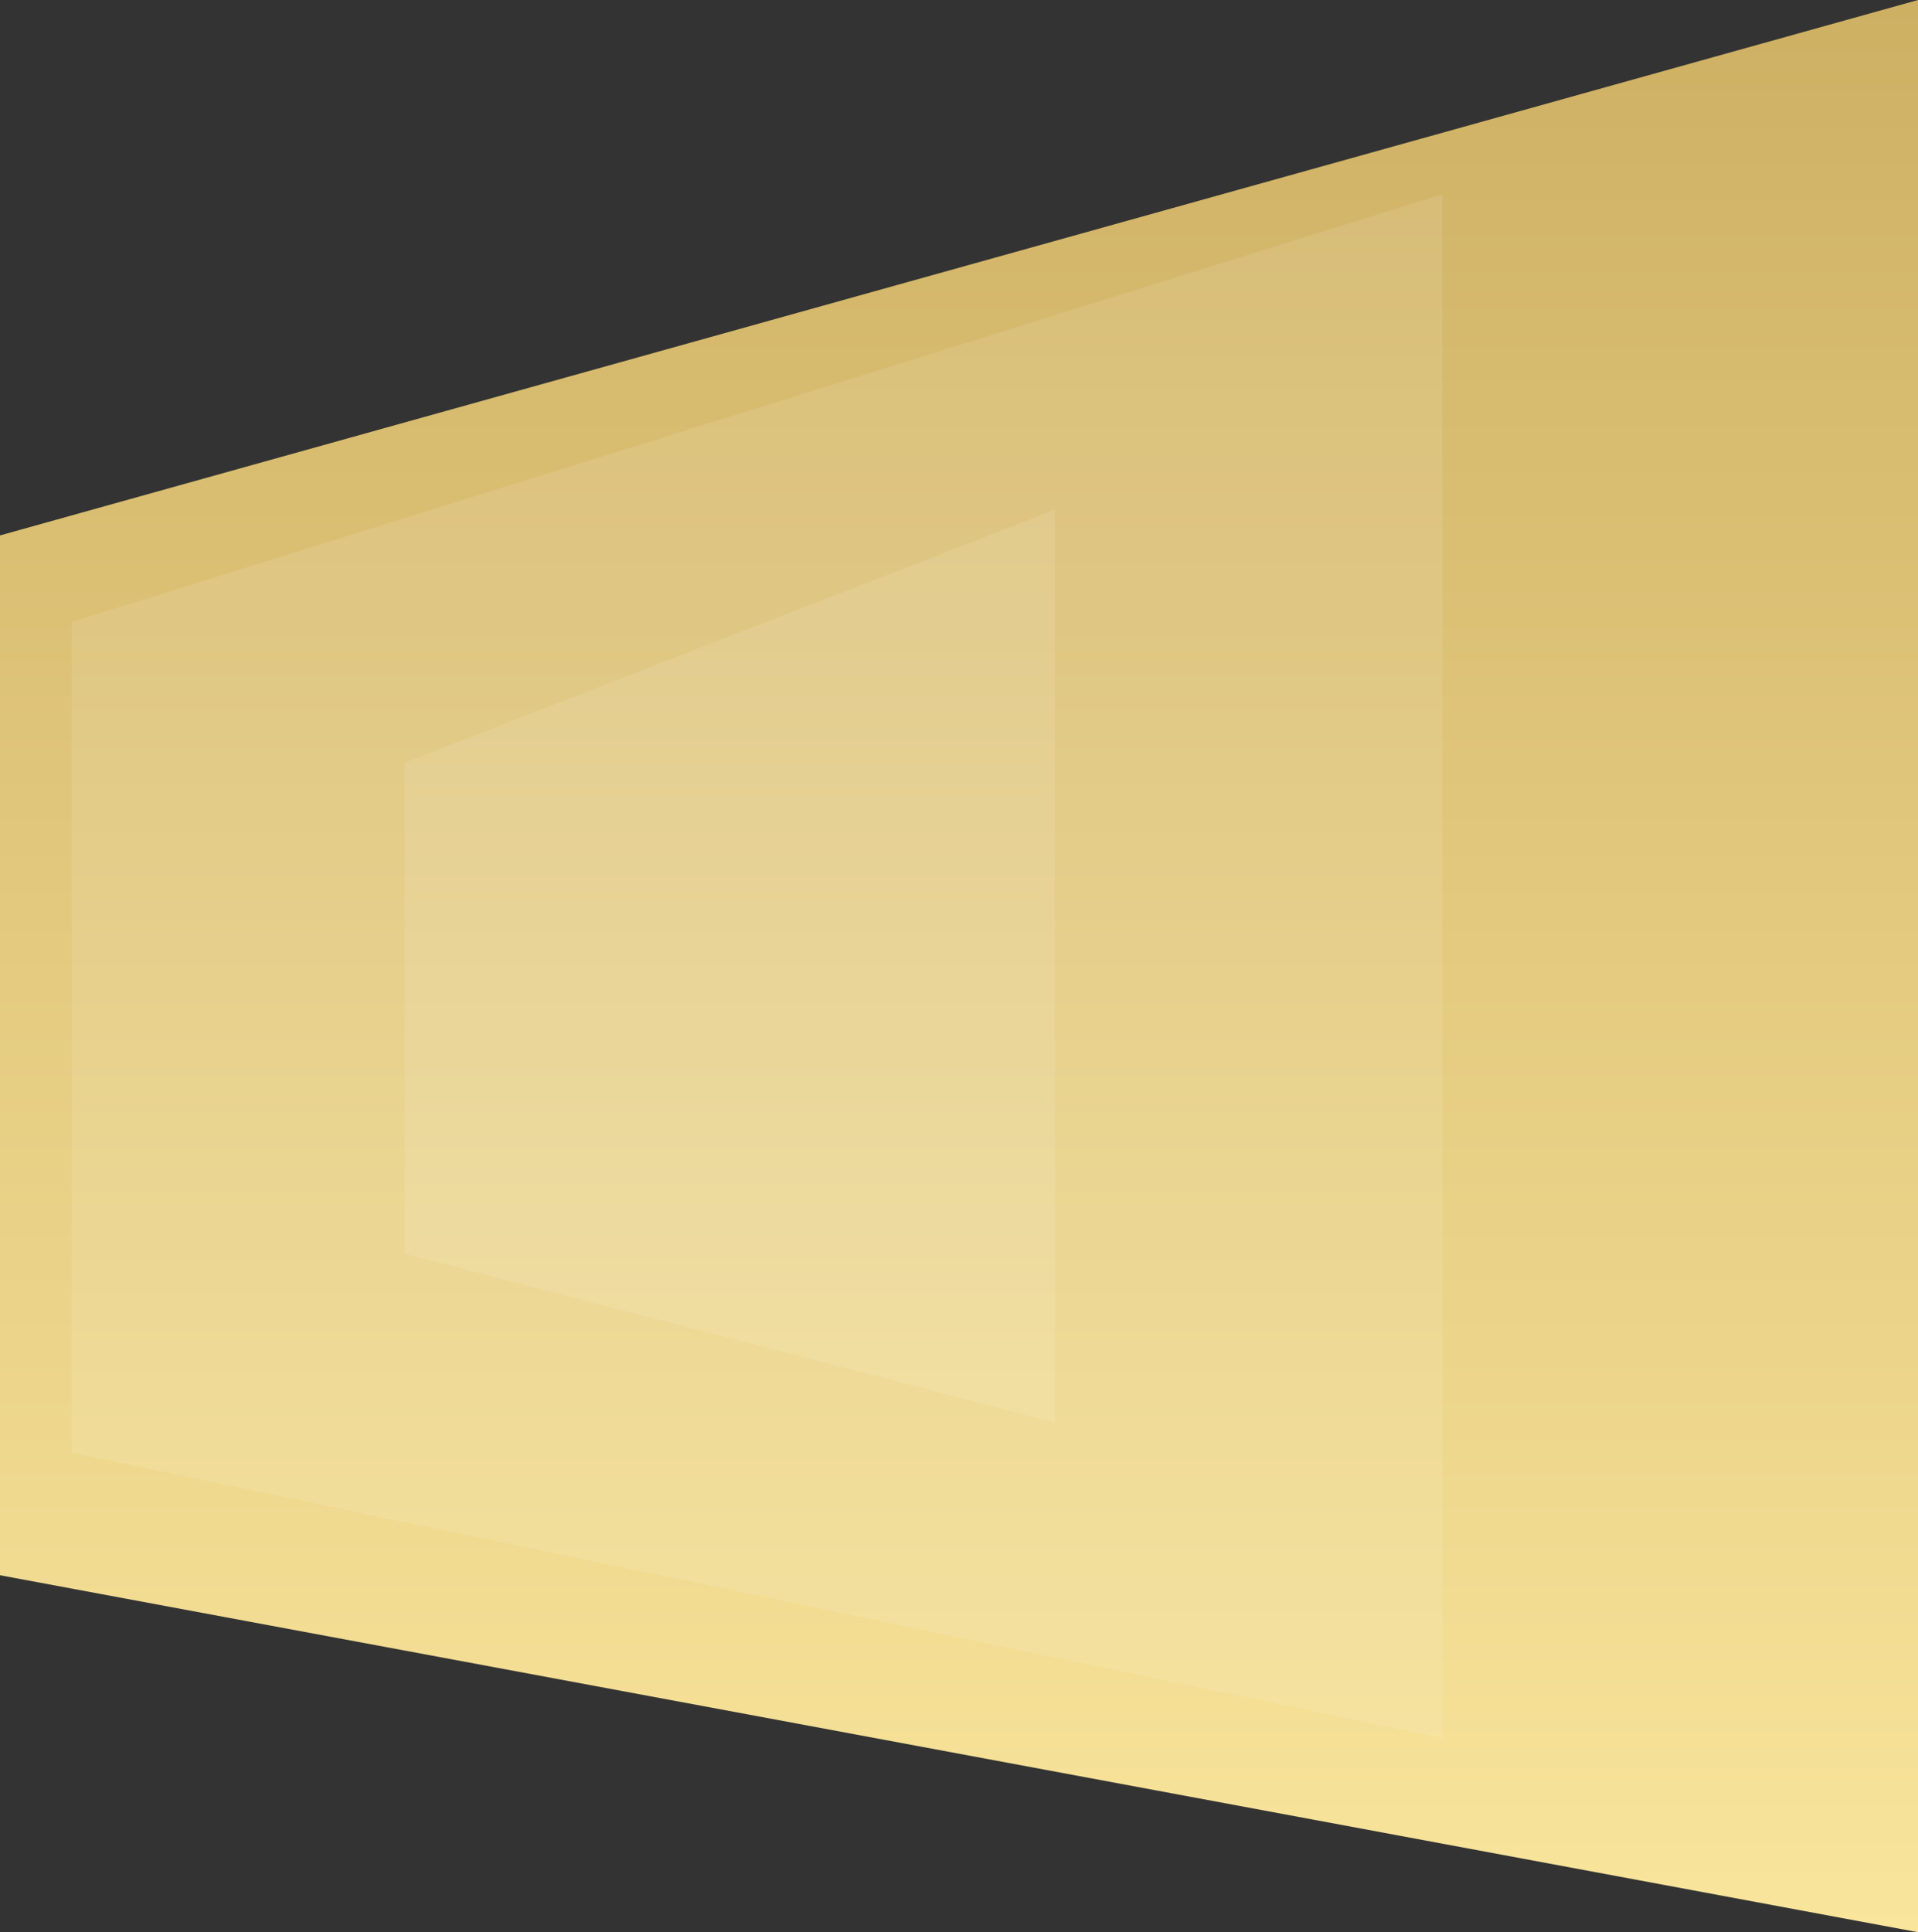 <svg xmlns="http://www.w3.org/2000/svg" width="871.585" height="877.949"><rect width="100%" height="100%" fill="#333333" stroke="none"/><defs><linearGradient id="a" x1=".5" x2=".5" y2="1" gradientUnits="objectBoundingBox"><stop offset="0" stop-color="#ceb063"/><stop offset="1" stop-color="#f9e59c"/></linearGradient></defs><path data-name="Path 28" d="M871.585-72.6 0 170.69v472.47l871.585 162.192Z" transform="translate(0 72.597)" fill="url(#a)"/><path data-name="Path 4949" d="M655.453 88.236 32.6 282.623v377.5l622.853 129.586Z" fill="#fff" opacity=".1"/><path data-name="Path 4950" d="M479.347 231.585 183.91 346.525v223.211l295.437 76.625Z" fill="#fff" opacity=".1"/></svg>